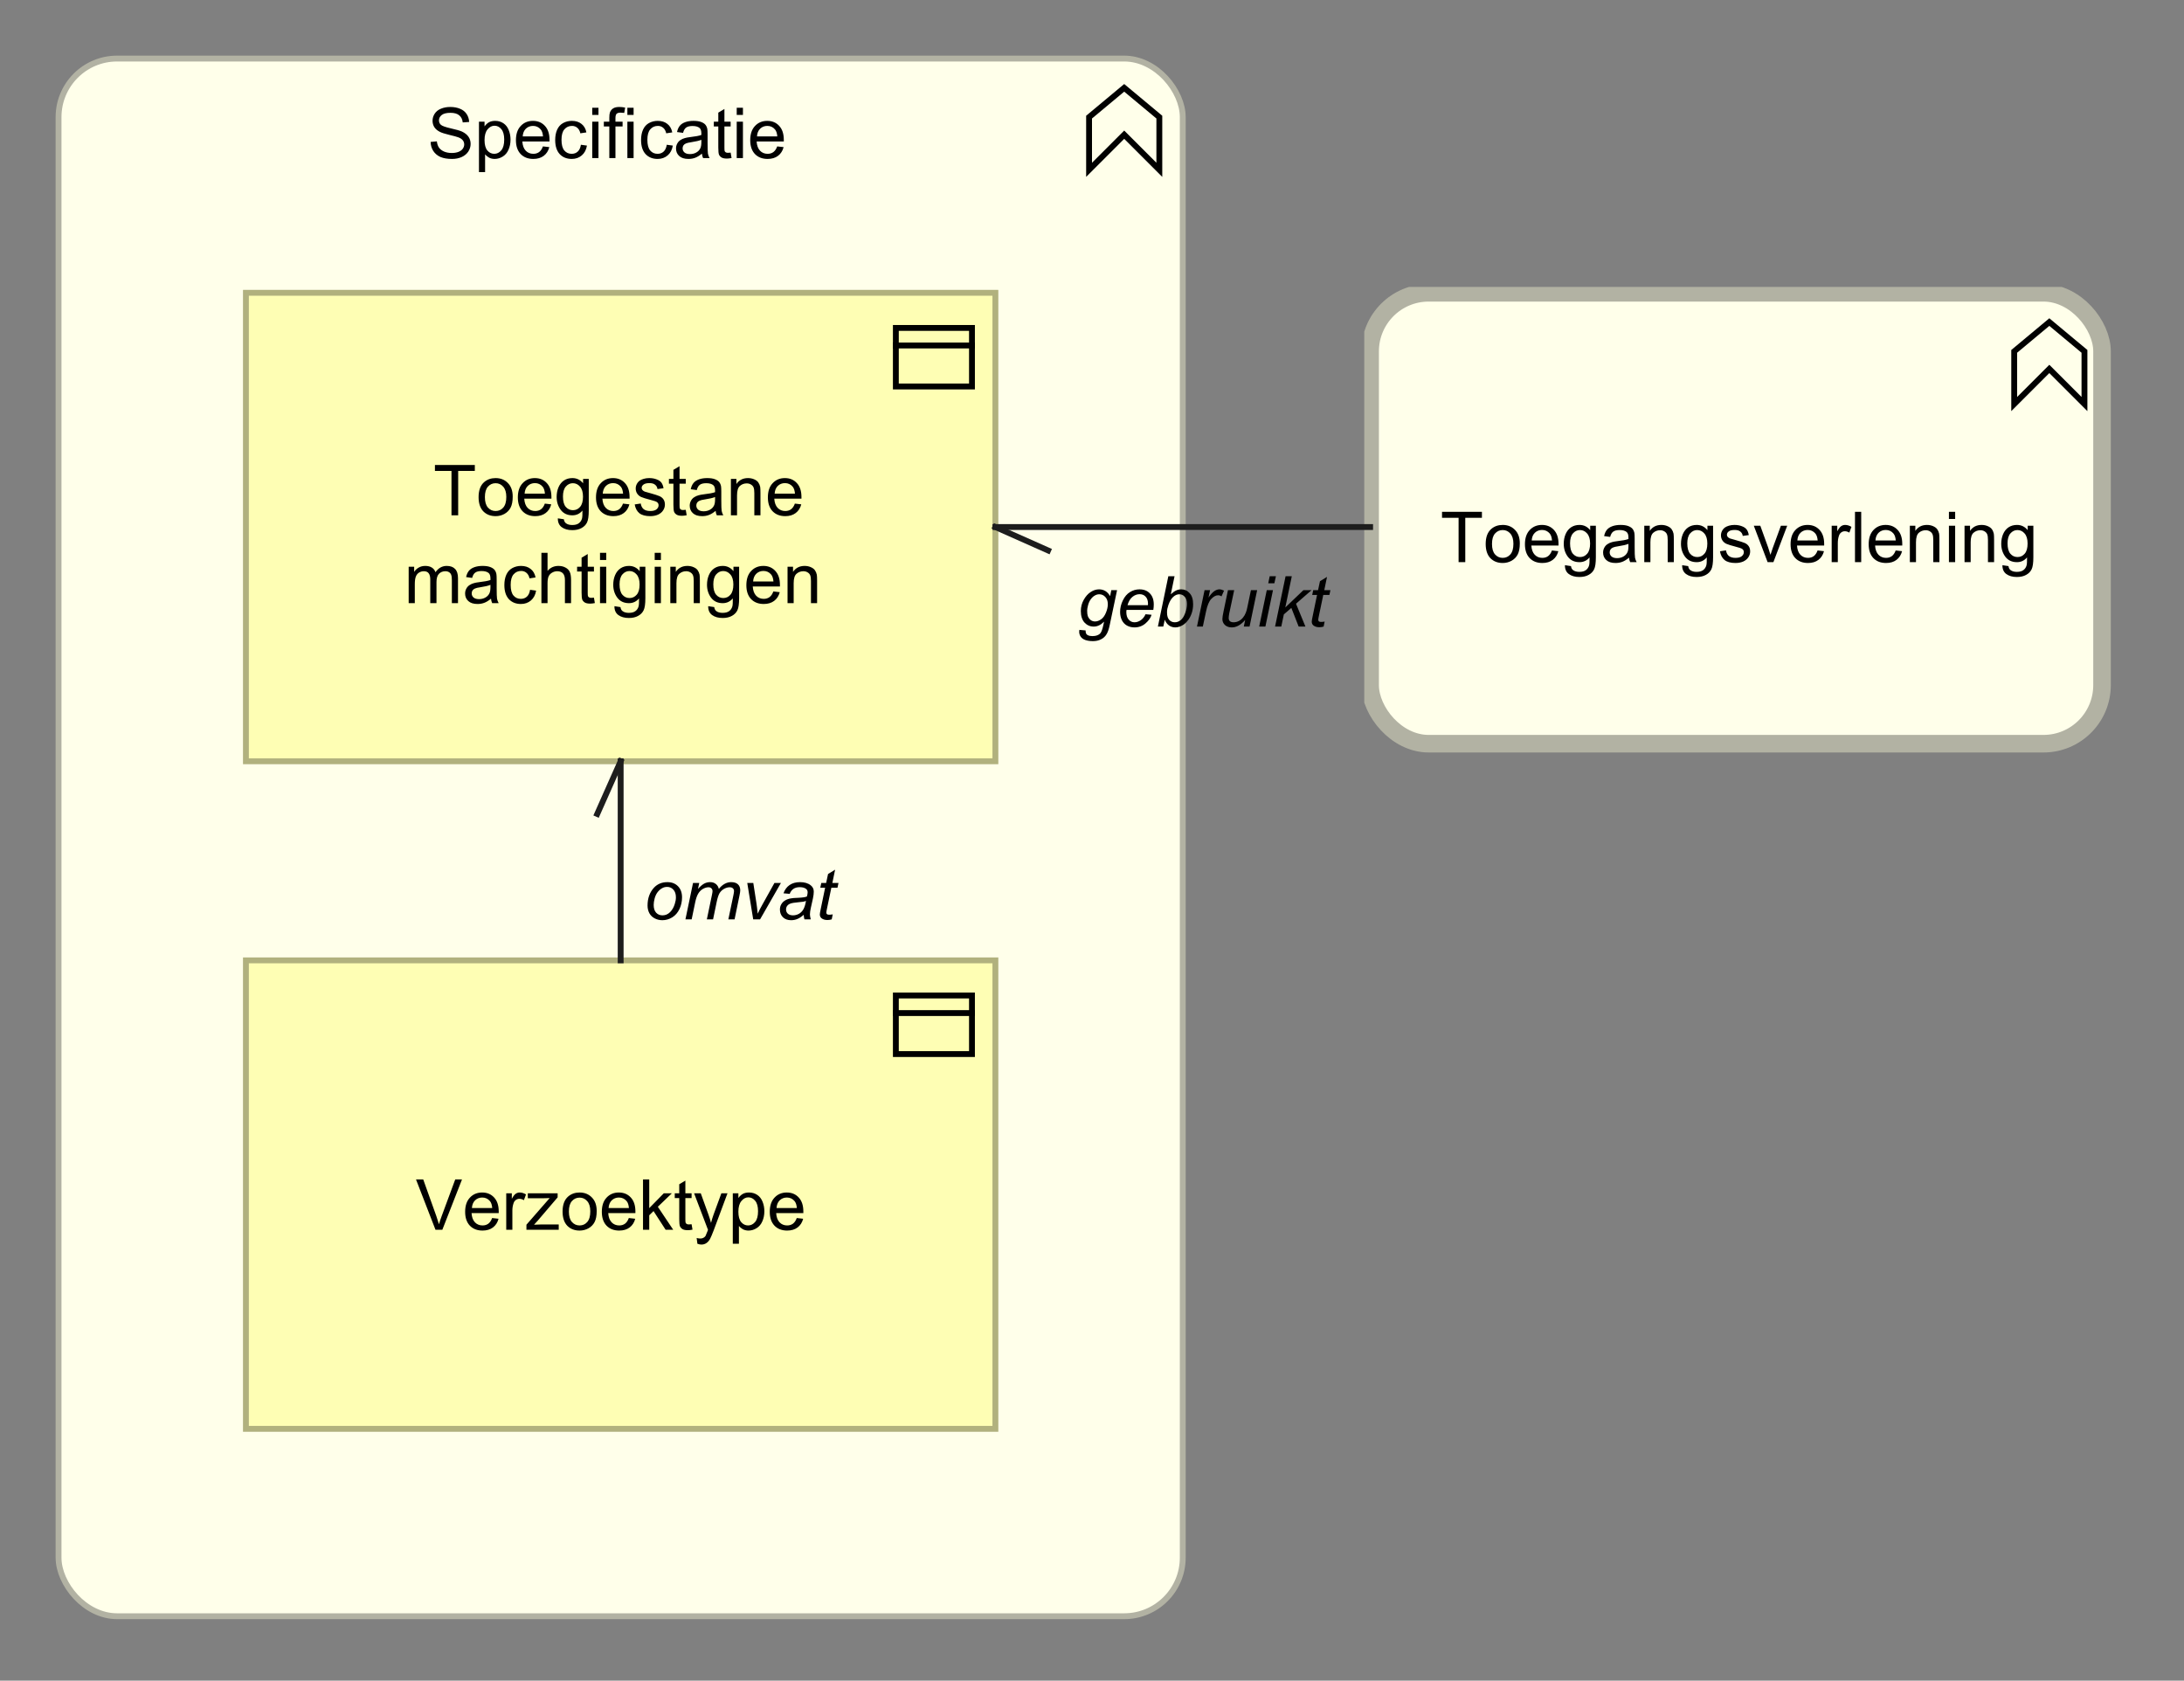 <?xml version="1.0" encoding="UTF-8"?>
<!DOCTYPE svg PUBLIC '-//W3C//DTD SVG 1.0//EN'
          'http://www.w3.org/TR/2001/REC-SVG-20010904/DTD/svg10.dtd'>
<svg fill-opacity="1" xmlns:xlink="http://www.w3.org/1999/xlink" color-rendering="auto" color-interpolation="auto" text-rendering="auto" stroke="black" stroke-linecap="square" stroke-miterlimit="10" shape-rendering="auto" stroke-opacity="1" fill="black" stroke-dasharray="none" font-weight="normal" stroke-width="1" viewBox="0 0 373 287" xmlns="http://www.w3.org/2000/svg" font-family="'Dialog'" font-style="normal" stroke-linejoin="miter" font-size="12px" stroke-dashoffset="0" image-rendering="auto"
><rect x="0" y="0" width="373" height="287" fill="#808080" stroke="none"/><!--Generated by Archi with Batik SVG Generator--><defs id="genericDefs"
  /><g
  ><defs id="defs1"
    ><clipPath clipPathUnits="userSpaceOnUse" id="clipPath1"
      ><path d="M233 49 L364 49 L364 132 L233 132 L233 49 Z"
      /></clipPath
      ><clipPath clipPathUnits="userSpaceOnUse" id="clipPath2"
      ><path d="M245 82 L352 82 L352 99 L245 99 L245 82 Z"
      /></clipPath
      ><clipPath clipPathUnits="userSpaceOnUse" id="clipPath3"
      ><path d="M9 9 L204 9 L204 278 L9 278 L9 9 Z"
      /></clipPath
      ><clipPath clipPathUnits="userSpaceOnUse" id="clipPath4"
      ><path d="M72 13 L141 13 L141 30 L72 30 L72 13 Z"
      /></clipPath
      ><clipPath clipPathUnits="userSpaceOnUse" id="clipPath5"
      ><path d="M41 163 L172 163 L172 246 L41 246 L41 163 Z"
      /></clipPath
      ><clipPath clipPathUnits="userSpaceOnUse" id="clipPath6"
      ><path d="M70 196 L142 196 L142 213 L70 213 L70 196 Z"
      /></clipPath
      ><clipPath clipPathUnits="userSpaceOnUse" id="clipPath7"
      ><path d="M41 49 L172 49 L172 132 L41 132 L41 49 Z"
      /></clipPath
      ><clipPath clipPathUnits="userSpaceOnUse" id="clipPath8"
      ><path d="M68 74 L145 74 L145 106 L68 106 L68 74 Z"
      /></clipPath
      ><clipPath clipPathUnits="userSpaceOnUse" id="clipPath9"
      ><path d="M231 93 L231 110 L183 110 L183 93 ZM159 79 L159 119 L245 119 L245 79 Z"
      /></clipPath
      ><clipPath clipPathUnits="userSpaceOnUse" id="clipPath10"
      ><path d="M168 88 L182 88 L182 97 L168 97 L168 88 Z"
      /></clipPath
      ><clipPath clipPathUnits="userSpaceOnUse" id="clipPath11"
      ><path d="M183 93 L231 93 L231 110 L183 110 L183 93 Z"
      /></clipPath
      ><clipPath clipPathUnits="userSpaceOnUse" id="clipPath12"
      ><path d="M146 143 L146 160 L109 160 L109 143 ZM91 119 L91 175 L155 175 L155 119 Z"
      /></clipPath
      ><clipPath clipPathUnits="userSpaceOnUse" id="clipPath13"
      ><path d="M100 128 L109 128 L109 142 L100 142 L100 128 Z"
      /></clipPath
      ><clipPath clipPathUnits="userSpaceOnUse" id="clipPath14"
      ><path d="M109 143 L146 143 L146 160 L109 160 L109 143 Z"
      /></clipPath
    ></defs
    ><g fill="rgb(255,255,234)" text-rendering="optimizeLegibility" stroke-miterlimit="0" stroke-width="0" stroke="rgb(255,255,234)" stroke-linejoin="round"
    ><rect x="234" y="50" clip-path="url(#clipPath1)" width="125" rx="10" ry="10" height="77" stroke="none"
    /></g
    ><g fill="rgb(178,178,163)" text-rendering="optimizeLegibility" stroke-width="3" stroke-linecap="butt" stroke="rgb(178,178,163)"
    ><rect x="234" y="50" clip-path="url(#clipPath1)" fill="none" width="125" rx="10" ry="10" height="77"
      /><polygon fill="none" stroke-width="1" clip-path="url(#clipPath1)" points=" 344 69 344 60 350 55 356 60 356 69 350 63" stroke="black"
      /><path fill="black" d="M249.109 96 L249.109 88.422 L246.281 88.422 L246.281 87.406 L253.094 87.406 L253.094 88.422 L250.25 88.422 L250.25 96 L249.109 96 ZM253.736 92.891 Q253.736 91.156 254.69 90.328 Q255.486 89.641 256.643 89.641 Q257.924 89.641 258.736 90.484 Q259.565 91.312 259.565 92.797 Q259.565 94 259.205 94.688 Q258.846 95.375 258.143 95.766 Q257.455 96.141 256.643 96.141 Q255.346 96.141 254.533 95.312 Q253.736 94.469 253.736 92.891 ZM254.815 92.891 Q254.815 94.078 255.33 94.672 Q255.861 95.266 256.643 95.266 Q257.44 95.266 257.955 94.672 Q258.471 94.078 258.471 92.859 Q258.471 91.703 257.94 91.109 Q257.424 90.516 256.643 90.516 Q255.861 90.516 255.33 91.109 Q254.815 91.688 254.815 92.891 ZM265.051 94 L266.144 94.125 Q265.894 95.078 265.191 95.609 Q264.488 96.141 263.41 96.141 Q262.051 96.141 261.238 95.297 Q260.441 94.453 260.441 92.938 Q260.441 91.375 261.254 90.516 Q262.066 89.641 263.348 89.641 Q264.598 89.641 265.379 90.484 Q266.176 91.328 266.176 92.875 Q266.176 92.969 266.176 93.156 L261.535 93.156 Q261.598 94.188 262.113 94.734 Q262.629 95.266 263.41 95.266 Q263.988 95.266 264.394 94.969 Q264.816 94.656 265.051 94 ZM261.598 92.297 L265.066 92.297 Q265.004 91.5 264.676 91.109 Q264.16 90.5 263.363 90.5 Q262.629 90.5 262.129 90.984 Q261.644 91.469 261.598 92.297 ZM267.272 96.516 L268.303 96.672 Q268.365 97.141 268.662 97.359 Q269.053 97.656 269.725 97.656 Q270.459 97.656 270.85 97.359 Q271.256 97.062 271.397 96.547 Q271.49 96.219 271.475 95.188 Q270.787 96 269.756 96 Q268.475 96 267.772 95.078 Q267.068 94.141 267.068 92.859 Q267.068 91.969 267.381 91.219 Q267.709 90.453 268.318 90.047 Q268.928 89.641 269.756 89.641 Q270.865 89.641 271.584 90.531 L271.584 89.781 L272.553 89.781 L272.553 95.156 Q272.553 96.609 272.256 97.219 Q271.959 97.828 271.318 98.172 Q270.678 98.531 269.74 98.531 Q268.631 98.531 267.943 98.031 Q267.256 97.531 267.272 96.516 ZM268.147 92.781 Q268.147 94 268.631 94.562 Q269.115 95.125 269.85 95.125 Q270.584 95.125 271.068 94.562 Q271.568 94 271.568 92.812 Q271.568 91.672 271.053 91.094 Q270.553 90.516 269.834 90.516 Q269.131 90.516 268.631 91.094 Q268.147 91.656 268.147 92.781 ZM278.211 95.234 Q277.617 95.734 277.07 95.938 Q276.539 96.141 275.914 96.141 Q274.883 96.141 274.336 95.641 Q273.789 95.141 273.789 94.359 Q273.789 93.906 273.992 93.531 Q274.195 93.141 274.539 92.922 Q274.883 92.688 275.305 92.578 Q275.602 92.484 276.242 92.406 Q277.508 92.266 278.117 92.047 Q278.117 91.828 278.117 91.781 Q278.117 91.125 277.82 90.859 Q277.414 90.516 276.617 90.516 Q275.883 90.516 275.523 90.781 Q275.164 91.031 274.992 91.688 L273.961 91.547 Q274.102 90.891 274.43 90.484 Q274.758 90.078 275.367 89.859 Q275.977 89.641 276.773 89.641 Q277.57 89.641 278.07 89.828 Q278.57 90.016 278.805 90.297 Q279.039 90.578 279.133 91.016 Q279.18 91.281 279.18 91.984 L279.18 93.391 Q279.18 94.859 279.242 95.25 Q279.32 95.641 279.523 96 L278.414 96 Q278.258 95.672 278.211 95.234 ZM278.117 92.875 Q277.539 93.109 276.398 93.281 Q275.742 93.375 275.477 93.5 Q275.211 93.609 275.055 93.828 Q274.914 94.047 274.914 94.328 Q274.914 94.75 275.227 95.031 Q275.555 95.312 276.164 95.312 Q276.773 95.312 277.242 95.047 Q277.727 94.781 277.945 94.312 Q278.117 93.953 278.117 93.266 L278.117 92.875 ZM280.822 96 L280.822 89.781 L281.76 89.781 L281.76 90.656 Q282.447 89.641 283.744 89.641 Q284.307 89.641 284.775 89.844 Q285.26 90.047 285.494 90.375 Q285.728 90.703 285.822 91.141 Q285.869 91.438 285.869 92.172 L285.869 96 L284.822 96 L284.822 92.219 Q284.822 91.562 284.697 91.25 Q284.572 90.938 284.26 90.75 Q283.947 90.547 283.525 90.547 Q282.853 90.547 282.353 90.984 Q281.869 91.406 281.869 92.594 L281.869 96 L280.822 96 ZM287.293 96.516 L288.324 96.672 Q288.387 97.141 288.684 97.359 Q289.074 97.656 289.746 97.656 Q290.481 97.656 290.871 97.359 Q291.277 97.062 291.418 96.547 Q291.512 96.219 291.496 95.188 Q290.809 96 289.777 96 Q288.496 96 287.793 95.078 Q287.09 94.141 287.09 92.859 Q287.09 91.969 287.402 91.219 Q287.731 90.453 288.34 90.047 Q288.949 89.641 289.777 89.641 Q290.887 89.641 291.606 90.531 L291.606 89.781 L292.574 89.781 L292.574 95.156 Q292.574 96.609 292.277 97.219 Q291.981 97.828 291.34 98.172 Q290.699 98.531 289.762 98.531 Q288.652 98.531 287.965 98.031 Q287.277 97.531 287.293 96.516 ZM288.168 92.781 Q288.168 94 288.652 94.562 Q289.137 95.125 289.871 95.125 Q290.606 95.125 291.09 94.562 Q291.59 94 291.59 92.812 Q291.59 91.672 291.074 91.094 Q290.574 90.516 289.856 90.516 Q289.152 90.516 288.652 91.094 Q288.168 91.656 288.168 92.781 ZM293.748 94.141 L294.779 93.984 Q294.873 94.609 295.264 94.938 Q295.67 95.266 296.404 95.266 Q297.123 95.266 297.467 94.984 Q297.826 94.688 297.826 94.281 Q297.826 93.922 297.514 93.719 Q297.295 93.578 296.435 93.359 Q295.279 93.062 294.826 92.859 Q294.389 92.641 294.154 92.266 Q293.92 91.891 293.92 91.422 Q293.92 91.016 294.107 90.656 Q294.295 90.297 294.623 90.062 Q294.873 89.891 295.295 89.766 Q295.717 89.641 296.217 89.641 Q296.935 89.641 297.482 89.859 Q298.045 90.062 298.31 90.422 Q298.576 90.781 298.67 91.375 L297.639 91.516 Q297.576 91.047 297.232 90.781 Q296.904 90.5 296.279 90.5 Q295.56 90.5 295.248 90.75 Q294.935 90.984 294.935 91.312 Q294.935 91.516 295.06 91.672 Q295.201 91.844 295.467 91.953 Q295.623 92.016 296.404 92.219 Q297.529 92.531 297.967 92.719 Q298.404 92.906 298.654 93.266 Q298.904 93.625 298.904 94.172 Q298.904 94.703 298.592 95.172 Q298.295 95.625 297.717 95.891 Q297.139 96.141 296.404 96.141 Q295.185 96.141 294.545 95.641 Q293.92 95.125 293.748 94.141 ZM301.889 96 L299.529 89.781 L300.639 89.781 L301.982 93.5 Q302.185 94.109 302.373 94.75 Q302.514 94.266 302.764 93.578 L304.154 89.781 L305.232 89.781 L302.873 96 L301.889 96 ZM310.42 94 L311.514 94.125 Q311.264 95.078 310.56 95.609 Q309.857 96.141 308.779 96.141 Q307.42 96.141 306.607 95.297 Q305.81 94.453 305.81 92.938 Q305.81 91.375 306.623 90.516 Q307.435 89.641 308.717 89.641 Q309.967 89.641 310.748 90.484 Q311.545 91.328 311.545 92.875 Q311.545 92.969 311.545 93.156 L306.904 93.156 Q306.967 94.188 307.482 94.734 Q307.998 95.266 308.779 95.266 Q309.357 95.266 309.764 94.969 Q310.185 94.656 310.42 94 ZM306.967 92.297 L310.435 92.297 Q310.373 91.5 310.045 91.109 Q309.529 90.5 308.732 90.5 Q307.998 90.5 307.498 90.984 Q307.014 91.469 306.967 92.297 ZM312.828 96 L312.828 89.781 L313.781 89.781 L313.781 90.719 Q314.141 90.062 314.438 89.859 Q314.75 89.641 315.125 89.641 Q315.656 89.641 316.203 89.969 L315.844 90.953 Q315.453 90.719 315.078 90.719 Q314.719 90.719 314.438 90.938 Q314.172 91.141 314.062 91.516 Q313.875 92.078 313.875 92.734 L313.875 96 L312.828 96 ZM316.809 96 L316.809 87.406 L317.871 87.406 L317.871 96 L316.809 96 ZM323.756 94 L324.85 94.125 Q324.6 95.078 323.897 95.609 Q323.193 96.141 322.115 96.141 Q320.756 96.141 319.943 95.297 Q319.147 94.453 319.147 92.938 Q319.147 91.375 319.959 90.516 Q320.772 89.641 322.053 89.641 Q323.303 89.641 324.084 90.484 Q324.881 91.328 324.881 92.875 Q324.881 92.969 324.881 93.156 L320.24 93.156 Q320.303 94.188 320.818 94.734 Q321.334 95.266 322.115 95.266 Q322.693 95.266 323.1 94.969 Q323.522 94.656 323.756 94 ZM320.303 92.297 L323.772 92.297 Q323.709 91.5 323.381 91.109 Q322.865 90.5 322.068 90.5 Q321.334 90.5 320.834 90.984 Q320.35 91.469 320.303 92.297 ZM326.18 96 L326.18 89.781 L327.117 89.781 L327.117 90.656 Q327.805 89.641 329.102 89.641 Q329.664 89.641 330.133 89.844 Q330.617 90.047 330.852 90.375 Q331.086 90.703 331.18 91.141 Q331.227 91.438 331.227 92.172 L331.227 96 L330.18 96 L330.18 92.219 Q330.18 91.562 330.055 91.25 Q329.93 90.938 329.617 90.75 Q329.305 90.547 328.883 90.547 Q328.211 90.547 327.711 90.984 Q327.227 91.406 327.227 92.594 L327.227 96 L326.18 96 ZM332.853 88.625 L332.853 87.406 L333.916 87.406 L333.916 88.625 L332.853 88.625 ZM332.853 96 L332.853 89.781 L333.916 89.781 L333.916 96 L332.853 96 ZM335.519 96 L335.519 89.781 L336.457 89.781 L336.457 90.656 Q337.144 89.641 338.441 89.641 Q339.004 89.641 339.473 89.844 Q339.957 90.047 340.191 90.375 Q340.426 90.703 340.519 91.141 Q340.566 91.438 340.566 92.172 L340.566 96 L339.519 96 L339.519 92.219 Q339.519 91.562 339.394 91.25 Q339.269 90.938 338.957 90.75 Q338.644 90.547 338.223 90.547 Q337.551 90.547 337.051 90.984 Q336.566 91.406 336.566 92.594 L336.566 96 L335.519 96 ZM341.99 96.516 L343.022 96.672 Q343.084 97.141 343.381 97.359 Q343.772 97.656 344.443 97.656 Q345.178 97.656 345.568 97.359 Q345.975 97.062 346.115 96.547 Q346.209 96.219 346.193 95.188 Q345.506 96 344.475 96 Q343.193 96 342.49 95.078 Q341.787 94.141 341.787 92.859 Q341.787 91.969 342.1 91.219 Q342.428 90.453 343.037 90.047 Q343.647 89.641 344.475 89.641 Q345.584 89.641 346.303 90.531 L346.303 89.781 L347.272 89.781 L347.272 95.156 Q347.272 96.609 346.975 97.219 Q346.678 97.828 346.037 98.172 Q345.397 98.531 344.459 98.531 Q343.35 98.531 342.662 98.031 Q341.975 97.531 341.99 96.516 ZM342.865 92.781 Q342.865 94 343.35 94.562 Q343.834 95.125 344.568 95.125 Q345.303 95.125 345.787 94.562 Q346.287 94 346.287 92.812 Q346.287 91.672 345.772 91.094 Q345.272 90.516 344.553 90.516 Q343.85 90.516 343.35 91.094 Q342.865 91.656 342.865 92.781 Z" stroke-width="1" clip-path="url(#clipPath2)" stroke="none"
      /><rect x="10" y="10" clip-path="url(#clipPath3)" fill="rgb(255,255,234)" width="192" rx="10" ry="10" height="266" stroke="none" stroke-width="1"
      /><rect x="10" y="10" clip-path="url(#clipPath3)" fill="none" width="192" rx="10" ry="10" height="266" stroke-width="1"
      /><polygon fill="none" stroke-width="1" clip-path="url(#clipPath3)" points=" 186 29 186 20 192 15 198 20 198 29 192 23" stroke="black"
      /><path fill="black" d="M73.547 24.234 L74.609 24.141 Q74.688 24.797 74.969 25.203 Q75.25 25.609 75.828 25.875 Q76.422 26.125 77.156 26.125 Q77.797 26.125 78.297 25.938 Q78.797 25.734 79.031 25.406 Q79.281 25.062 79.281 24.672 Q79.281 24.266 79.047 23.969 Q78.812 23.656 78.281 23.453 Q77.922 23.312 76.734 23.031 Q75.562 22.75 75.094 22.5 Q74.469 22.172 74.172 21.703 Q73.875 21.219 73.875 20.625 Q73.875 19.984 74.234 19.422 Q74.609 18.844 75.312 18.562 Q76.031 18.266 76.891 18.266 Q77.844 18.266 78.578 18.578 Q79.312 18.875 79.703 19.484 Q80.094 20.078 80.125 20.828 L79.031 20.906 Q78.938 20.094 78.422 19.688 Q77.922 19.266 76.938 19.266 Q75.906 19.266 75.438 19.641 Q74.969 20.016 74.969 20.547 Q74.969 21.016 75.297 21.312 Q75.625 21.609 77 21.922 Q78.391 22.234 78.906 22.469 Q79.656 22.828 80.016 23.359 Q80.375 23.875 80.375 24.578 Q80.375 25.266 79.984 25.875 Q79.594 26.469 78.859 26.812 Q78.125 27.141 77.203 27.141 Q76.031 27.141 75.234 26.812 Q74.453 26.469 74 25.781 Q73.562 25.094 73.547 24.234 ZM81.801 29.391 L81.801 20.781 L82.754 20.781 L82.754 21.578 Q83.098 21.109 83.519 20.875 Q83.957 20.641 84.566 20.641 Q85.363 20.641 85.973 21.047 Q86.582 21.453 86.879 22.203 Q87.191 22.953 87.191 23.844 Q87.191 24.797 86.848 25.562 Q86.519 26.328 85.863 26.734 Q85.207 27.141 84.488 27.141 Q83.957 27.141 83.535 26.922 Q83.113 26.688 82.848 26.359 L82.848 29.391 L81.801 29.391 ZM82.754 23.922 Q82.754 25.125 83.238 25.703 Q83.723 26.266 84.41 26.266 Q85.113 26.266 85.613 25.672 Q86.113 25.078 86.113 23.828 Q86.113 22.641 85.629 22.062 Q85.144 21.469 84.457 21.469 Q83.785 21.469 83.269 22.094 Q82.754 22.719 82.754 23.922 ZM92.725 25 L93.818 25.125 Q93.568 26.078 92.865 26.609 Q92.162 27.141 91.084 27.141 Q89.725 27.141 88.912 26.297 Q88.115 25.453 88.115 23.938 Q88.115 22.375 88.928 21.516 Q89.74 20.641 91.022 20.641 Q92.272 20.641 93.053 21.484 Q93.85 22.328 93.85 23.875 Q93.85 23.969 93.85 24.156 L89.209 24.156 Q89.272 25.188 89.787 25.734 Q90.303 26.266 91.084 26.266 Q91.662 26.266 92.068 25.969 Q92.49 25.656 92.725 25 ZM89.272 23.297 L92.74 23.297 Q92.678 22.5 92.35 22.109 Q91.834 21.5 91.037 21.5 Q90.303 21.5 89.803 21.984 Q89.318 22.469 89.272 23.297 ZM99.211 24.719 L100.242 24.859 Q100.07 25.922 99.367 26.531 Q98.664 27.141 97.648 27.141 Q96.367 27.141 95.586 26.312 Q94.82 25.469 94.82 23.906 Q94.82 22.906 95.148 22.156 Q95.492 21.391 96.164 21.016 Q96.852 20.641 97.664 20.641 Q98.664 20.641 99.305 21.156 Q99.961 21.656 100.148 22.609 L99.117 22.766 Q98.977 22.141 98.602 21.828 Q98.227 21.5 97.695 21.5 Q96.898 21.5 96.398 22.078 Q95.898 22.641 95.898 23.875 Q95.898 25.141 96.383 25.703 Q96.867 26.266 97.633 26.266 Q98.258 26.266 98.664 25.891 Q99.086 25.516 99.211 24.719 ZM101.148 19.625 L101.148 18.406 L102.211 18.406 L102.211 19.625 L101.148 19.625 ZM101.148 27 L101.148 20.781 L102.211 20.781 L102.211 27 L101.148 27 ZM104.064 27 L104.064 21.594 L103.127 21.594 L103.127 20.781 L104.064 20.781 L104.064 20.109 Q104.064 19.484 104.174 19.188 Q104.33 18.766 104.705 18.516 Q105.096 18.266 105.783 18.266 Q106.236 18.266 106.768 18.375 L106.611 19.281 Q106.283 19.234 105.986 19.234 Q105.502 19.234 105.299 19.438 Q105.111 19.641 105.111 20.203 L105.111 20.781 L106.33 20.781 L106.33 21.594 L105.111 21.594 L105.111 27 L104.064 27 ZM107.148 19.625 L107.148 18.406 L108.211 18.406 L108.211 19.625 L107.148 19.625 ZM107.148 27 L107.148 20.781 L108.211 20.781 L108.211 27 L107.148 27 ZM113.877 24.719 L114.908 24.859 Q114.736 25.922 114.033 26.531 Q113.33 27.141 112.314 27.141 Q111.033 27.141 110.252 26.312 Q109.486 25.469 109.486 23.906 Q109.486 22.906 109.814 22.156 Q110.158 21.391 110.83 21.016 Q111.518 20.641 112.33 20.641 Q113.33 20.641 113.971 21.156 Q114.627 21.656 114.814 22.609 L113.783 22.766 Q113.643 22.141 113.268 21.828 Q112.893 21.5 112.361 21.5 Q111.564 21.5 111.064 22.078 Q110.564 22.641 110.564 23.875 Q110.564 25.141 111.049 25.703 Q111.533 26.266 112.299 26.266 Q112.924 26.266 113.33 25.891 Q113.752 25.516 113.877 24.719 ZM119.877 26.234 Q119.283 26.734 118.736 26.938 Q118.205 27.141 117.58 27.141 Q116.549 27.141 116.002 26.641 Q115.455 26.141 115.455 25.359 Q115.455 24.906 115.658 24.531 Q115.861 24.141 116.205 23.922 Q116.549 23.688 116.971 23.578 Q117.268 23.484 117.908 23.406 Q119.174 23.266 119.783 23.047 Q119.783 22.828 119.783 22.781 Q119.783 22.125 119.486 21.859 Q119.08 21.516 118.283 21.516 Q117.549 21.516 117.189 21.781 Q116.83 22.031 116.658 22.688 L115.627 22.547 Q115.768 21.891 116.096 21.484 Q116.424 21.078 117.033 20.859 Q117.643 20.641 118.439 20.641 Q119.236 20.641 119.736 20.828 Q120.236 21.016 120.471 21.297 Q120.705 21.578 120.799 22.016 Q120.846 22.281 120.846 22.984 L120.846 24.391 Q120.846 25.859 120.908 26.25 Q120.986 26.641 121.189 27 L120.08 27 Q119.924 26.672 119.877 26.234 ZM119.783 23.875 Q119.205 24.109 118.064 24.281 Q117.408 24.375 117.143 24.5 Q116.877 24.609 116.721 24.828 Q116.58 25.047 116.58 25.328 Q116.58 25.75 116.893 26.031 Q117.221 26.312 117.83 26.312 Q118.439 26.312 118.908 26.047 Q119.393 25.781 119.611 25.312 Q119.783 24.953 119.783 24.266 L119.783 23.875 ZM124.785 26.062 L124.941 26.984 Q124.488 27.078 124.144 27.078 Q123.566 27.078 123.254 26.906 Q122.941 26.719 122.801 26.422 Q122.676 26.125 122.676 25.172 L122.676 21.594 L121.91 21.594 L121.91 20.781 L122.676 20.781 L122.676 19.234 L123.723 18.609 L123.723 20.781 L124.785 20.781 L124.785 21.594 L123.723 21.594 L123.723 25.234 Q123.723 25.688 123.769 25.812 Q123.832 25.938 123.957 26.016 Q124.082 26.094 124.316 26.094 Q124.504 26.094 124.785 26.062 ZM125.822 19.625 L125.822 18.406 L126.885 18.406 L126.885 19.625 L125.822 19.625 ZM125.822 27 L125.822 20.781 L126.885 20.781 L126.885 27 L125.822 27 ZM132.738 25 L133.832 25.125 Q133.582 26.078 132.879 26.609 Q132.176 27.141 131.098 27.141 Q129.738 27.141 128.926 26.297 Q128.129 25.453 128.129 23.938 Q128.129 22.375 128.941 21.516 Q129.754 20.641 131.035 20.641 Q132.285 20.641 133.066 21.484 Q133.863 22.328 133.863 23.875 Q133.863 23.969 133.863 24.156 L129.223 24.156 Q129.285 25.188 129.801 25.734 Q130.316 26.266 131.098 26.266 Q131.676 26.266 132.082 25.969 Q132.504 25.656 132.738 25 ZM129.285 23.297 L132.754 23.297 Q132.691 22.5 132.363 22.109 Q131.848 21.5 131.051 21.5 Q130.316 21.5 129.816 21.984 Q129.332 22.469 129.285 23.297 Z" stroke-width="1" clip-path="url(#clipPath4)" stroke="none"
      /><rect x="42" y="164" clip-path="url(#clipPath5)" fill="rgb(254,254,180)" width="128" height="80" stroke="none" stroke-width="1"
      /><rect x="42" y="164" clip-path="url(#clipPath5)" fill="none" width="128" height="80" stroke="rgb(177,177,126)" stroke-width="1"
      /><rect x="153" y="170" clip-path="url(#clipPath5)" fill="none" width="13" height="10" stroke="black" stroke-width="1"
      /><line clip-path="url(#clipPath5)" fill="none" x1="153" x2="166" y1="173" y2="173" stroke="black" stroke-width="1"
      /><path fill="black" d="M74.375 210 L71.047 201.406 L72.281 201.406 L74.516 207.656 Q74.781 208.406 74.969 209.062 Q75.172 208.359 75.438 207.656 L77.75 201.406 L78.906 201.406 L75.547 210 L74.375 210 ZM84.051 208 L85.144 208.125 Q84.894 209.078 84.191 209.609 Q83.488 210.141 82.41 210.141 Q81.051 210.141 80.238 209.297 Q79.441 208.453 79.441 206.938 Q79.441 205.375 80.254 204.516 Q81.066 203.641 82.348 203.641 Q83.598 203.641 84.379 204.484 Q85.176 205.328 85.176 206.875 Q85.176 206.969 85.176 207.156 L80.535 207.156 Q80.598 208.188 81.113 208.734 Q81.629 209.266 82.41 209.266 Q82.988 209.266 83.394 208.969 Q83.816 208.656 84.051 208 ZM80.598 206.297 L84.066 206.297 Q84.004 205.5 83.676 205.109 Q83.16 204.5 82.363 204.5 Q81.629 204.5 81.129 204.984 Q80.644 205.469 80.598 206.297 ZM86.459 210 L86.459 203.781 L87.412 203.781 L87.412 204.719 Q87.772 204.062 88.068 203.859 Q88.381 203.641 88.756 203.641 Q89.287 203.641 89.834 203.969 L89.475 204.953 Q89.084 204.719 88.709 204.719 Q88.35 204.719 88.068 204.938 Q87.803 205.141 87.693 205.516 Q87.506 206.078 87.506 206.734 L87.506 210 L86.459 210 ZM89.908 210 L89.908 209.141 L93.877 204.594 Q93.189 204.625 92.674 204.625 L90.143 204.625 L90.143 203.781 L95.236 203.781 L95.236 204.469 L91.861 208.422 L91.205 209.141 Q91.924 209.094 92.533 209.094 L95.424 209.094 L95.424 210 L89.908 210 ZM96.08 206.891 Q96.08 205.156 97.033 204.328 Q97.83 203.641 98.986 203.641 Q100.268 203.641 101.08 204.484 Q101.908 205.312 101.908 206.797 Q101.908 208 101.549 208.688 Q101.189 209.375 100.486 209.766 Q99.799 210.141 98.986 210.141 Q97.689 210.141 96.877 209.312 Q96.08 208.469 96.08 206.891 ZM97.158 206.891 Q97.158 208.078 97.674 208.672 Q98.205 209.266 98.986 209.266 Q99.783 209.266 100.299 208.672 Q100.814 208.078 100.814 206.859 Q100.814 205.703 100.283 205.109 Q99.768 204.516 98.986 204.516 Q98.205 204.516 97.674 205.109 Q97.158 205.688 97.158 206.891 ZM107.394 208 L108.488 208.125 Q108.238 209.078 107.535 209.609 Q106.832 210.141 105.754 210.141 Q104.394 210.141 103.582 209.297 Q102.785 208.453 102.785 206.938 Q102.785 205.375 103.598 204.516 Q104.41 203.641 105.691 203.641 Q106.941 203.641 107.723 204.484 Q108.519 205.328 108.519 206.875 Q108.519 206.969 108.519 207.156 L103.879 207.156 Q103.941 208.188 104.457 208.734 Q104.973 209.266 105.754 209.266 Q106.332 209.266 106.738 208.969 Q107.16 208.656 107.394 208 ZM103.941 206.297 L107.41 206.297 Q107.348 205.5 107.019 205.109 Q106.504 204.5 105.707 204.5 Q104.973 204.5 104.473 204.984 Q103.988 205.469 103.941 206.297 ZM109.818 210 L109.818 201.406 L110.881 201.406 L110.881 206.312 L113.365 203.781 L114.74 203.781 L112.35 206.078 L114.975 210 L113.678 210 L111.615 206.812 L110.881 207.531 L110.881 210 L109.818 210 ZM118.115 209.062 L118.272 209.984 Q117.818 210.078 117.475 210.078 Q116.897 210.078 116.584 209.906 Q116.272 209.719 116.131 209.422 Q116.006 209.125 116.006 208.172 L116.006 204.594 L115.24 204.594 L115.24 203.781 L116.006 203.781 L116.006 202.234 L117.053 201.609 L117.053 203.781 L118.115 203.781 L118.115 204.594 L117.053 204.594 L117.053 208.234 Q117.053 208.688 117.1 208.812 Q117.162 208.938 117.287 209.016 Q117.412 209.094 117.647 209.094 Q117.834 209.094 118.115 209.062 ZM119.106 212.391 L118.981 211.406 Q119.324 211.5 119.59 211.5 Q119.934 211.5 120.137 211.375 Q120.356 211.266 120.496 211.062 Q120.59 210.891 120.824 210.266 Q120.84 210.188 120.918 210.016 L118.543 203.781 L119.684 203.781 L120.981 207.375 Q121.231 208.062 121.434 208.828 Q121.621 208.094 121.871 207.406 L123.199 203.781 L124.246 203.781 L121.887 210.109 Q121.496 211.125 121.293 211.516 Q121.012 212.047 120.637 212.281 Q120.277 212.531 119.777 212.531 Q119.481 212.531 119.106 212.391 ZM125.152 212.391 L125.152 203.781 L126.106 203.781 L126.106 204.578 Q126.449 204.109 126.871 203.875 Q127.309 203.641 127.918 203.641 Q128.715 203.641 129.324 204.047 Q129.934 204.453 130.231 205.203 Q130.543 205.953 130.543 206.844 Q130.543 207.797 130.199 208.562 Q129.871 209.328 129.215 209.734 Q128.559 210.141 127.84 210.141 Q127.309 210.141 126.887 209.922 Q126.465 209.688 126.199 209.359 L126.199 212.391 L125.152 212.391 ZM126.106 206.922 Q126.106 208.125 126.59 208.703 Q127.074 209.266 127.762 209.266 Q128.465 209.266 128.965 208.672 Q129.465 208.078 129.465 206.828 Q129.465 205.641 128.981 205.062 Q128.496 204.469 127.809 204.469 Q127.137 204.469 126.621 205.094 Q126.106 205.719 126.106 206.922 ZM136.076 208 L137.17 208.125 Q136.92 209.078 136.217 209.609 Q135.514 210.141 134.435 210.141 Q133.076 210.141 132.264 209.297 Q131.467 208.453 131.467 206.938 Q131.467 205.375 132.279 204.516 Q133.092 203.641 134.373 203.641 Q135.623 203.641 136.404 204.484 Q137.201 205.328 137.201 206.875 Q137.201 206.969 137.201 207.156 L132.56 207.156 Q132.623 208.188 133.139 208.734 Q133.654 209.266 134.435 209.266 Q135.014 209.266 135.42 208.969 Q135.842 208.656 136.076 208 ZM132.623 206.297 L136.092 206.297 Q136.029 205.5 135.701 205.109 Q135.185 204.5 134.389 204.5 Q133.654 204.5 133.154 204.984 Q132.67 205.469 132.623 206.297 Z" stroke-width="1" clip-path="url(#clipPath6)" stroke="none"
      /><rect x="42" y="50" clip-path="url(#clipPath7)" fill="rgb(254,254,180)" width="128" height="80" stroke="none" stroke-width="1"
      /><rect x="42" y="50" clip-path="url(#clipPath7)" fill="none" width="128" height="80" stroke="rgb(177,177,126)" stroke-width="1"
      /><rect x="153" y="56" clip-path="url(#clipPath7)" fill="none" width="13" height="10" stroke="black" stroke-width="1"
      /><line clip-path="url(#clipPath7)" fill="none" x1="153" x2="166" y1="59" y2="59" stroke="black" stroke-width="1"
      /><path fill="black" d="M77.109 88 L77.109 80.422 L74.281 80.422 L74.281 79.406 L81.094 79.406 L81.094 80.422 L78.25 80.422 L78.25 88 L77.109 88 ZM81.736 84.891 Q81.736 83.156 82.689 82.328 Q83.486 81.641 84.643 81.641 Q85.924 81.641 86.736 82.484 Q87.564 83.312 87.564 84.797 Q87.564 86 87.205 86.688 Q86.846 87.375 86.143 87.766 Q85.455 88.141 84.643 88.141 Q83.346 88.141 82.533 87.312 Q81.736 86.469 81.736 84.891 ZM82.814 84.891 Q82.814 86.078 83.33 86.672 Q83.861 87.266 84.643 87.266 Q85.439 87.266 85.955 86.672 Q86.471 86.078 86.471 84.859 Q86.471 83.703 85.939 83.109 Q85.424 82.516 84.643 82.516 Q83.861 82.516 83.33 83.109 Q82.814 83.688 82.814 84.891 ZM93.051 86 L94.144 86.125 Q93.894 87.078 93.191 87.609 Q92.488 88.141 91.41 88.141 Q90.051 88.141 89.238 87.297 Q88.441 86.453 88.441 84.938 Q88.441 83.375 89.254 82.516 Q90.066 81.641 91.348 81.641 Q92.598 81.641 93.379 82.484 Q94.176 83.328 94.176 84.875 Q94.176 84.969 94.176 85.156 L89.535 85.156 Q89.598 86.188 90.113 86.734 Q90.629 87.266 91.41 87.266 Q91.988 87.266 92.394 86.969 Q92.816 86.656 93.051 86 ZM89.598 84.297 L93.066 84.297 Q93.004 83.5 92.676 83.109 Q92.16 82.5 91.363 82.5 Q90.629 82.5 90.129 82.984 Q89.644 83.469 89.598 84.297 ZM95.272 88.516 L96.303 88.672 Q96.365 89.141 96.662 89.359 Q97.053 89.656 97.725 89.656 Q98.459 89.656 98.85 89.359 Q99.256 89.062 99.397 88.547 Q99.49 88.219 99.475 87.188 Q98.787 88 97.756 88 Q96.475 88 95.772 87.078 Q95.068 86.141 95.068 84.859 Q95.068 83.969 95.381 83.219 Q95.709 82.453 96.318 82.047 Q96.928 81.641 97.756 81.641 Q98.865 81.641 99.584 82.531 L99.584 81.781 L100.553 81.781 L100.553 87.156 Q100.553 88.609 100.256 89.219 Q99.959 89.828 99.318 90.172 Q98.678 90.531 97.74 90.531 Q96.631 90.531 95.943 90.031 Q95.256 89.531 95.272 88.516 ZM96.147 84.781 Q96.147 86 96.631 86.562 Q97.115 87.125 97.85 87.125 Q98.584 87.125 99.068 86.562 Q99.568 86 99.568 84.812 Q99.568 83.672 99.053 83.094 Q98.553 82.516 97.834 82.516 Q97.131 82.516 96.631 83.094 Q96.147 83.656 96.147 84.781 ZM106.398 86 L107.492 86.125 Q107.242 87.078 106.539 87.609 Q105.836 88.141 104.758 88.141 Q103.398 88.141 102.586 87.297 Q101.789 86.453 101.789 84.938 Q101.789 83.375 102.602 82.516 Q103.414 81.641 104.695 81.641 Q105.945 81.641 106.727 82.484 Q107.523 83.328 107.523 84.875 Q107.523 84.969 107.523 85.156 L102.883 85.156 Q102.945 86.188 103.461 86.734 Q103.977 87.266 104.758 87.266 Q105.336 87.266 105.742 86.969 Q106.164 86.656 106.398 86 ZM102.945 84.297 L106.414 84.297 Q106.352 83.5 106.023 83.109 Q105.508 82.5 104.711 82.5 Q103.977 82.5 103.477 82.984 Q102.992 83.469 102.945 84.297 ZM108.4 86.141 L109.432 85.984 Q109.525 86.609 109.916 86.938 Q110.322 87.266 111.057 87.266 Q111.775 87.266 112.119 86.984 Q112.478 86.688 112.478 86.281 Q112.478 85.922 112.166 85.719 Q111.947 85.578 111.088 85.359 Q109.932 85.062 109.478 84.859 Q109.041 84.641 108.807 84.266 Q108.572 83.891 108.572 83.422 Q108.572 83.016 108.76 82.656 Q108.947 82.297 109.275 82.062 Q109.525 81.891 109.947 81.766 Q110.369 81.641 110.869 81.641 Q111.588 81.641 112.135 81.859 Q112.697 82.062 112.963 82.422 Q113.228 82.781 113.322 83.375 L112.291 83.516 Q112.228 83.047 111.885 82.781 Q111.557 82.5 110.932 82.5 Q110.213 82.5 109.9 82.75 Q109.588 82.984 109.588 83.312 Q109.588 83.516 109.713 83.672 Q109.853 83.844 110.119 83.953 Q110.275 84.016 111.057 84.219 Q112.182 84.531 112.619 84.719 Q113.057 84.906 113.307 85.266 Q113.557 85.625 113.557 86.172 Q113.557 86.703 113.244 87.172 Q112.947 87.625 112.369 87.891 Q111.791 88.141 111.057 88.141 Q109.838 88.141 109.197 87.641 Q108.572 87.125 108.4 86.141 ZM117.119 87.062 L117.275 87.984 Q116.822 88.078 116.478 88.078 Q115.9 88.078 115.588 87.906 Q115.275 87.719 115.135 87.422 Q115.01 87.125 115.01 86.172 L115.01 82.594 L114.244 82.594 L114.244 81.781 L115.01 81.781 L115.01 80.234 L116.057 79.609 L116.057 81.781 L117.119 81.781 L117.119 82.594 L116.057 82.594 L116.057 86.234 Q116.057 86.688 116.103 86.812 Q116.166 86.938 116.291 87.016 Q116.416 87.094 116.65 87.094 Q116.838 87.094 117.119 87.062 ZM122.219 87.234 Q121.625 87.734 121.078 87.938 Q120.547 88.141 119.922 88.141 Q118.891 88.141 118.344 87.641 Q117.797 87.141 117.797 86.359 Q117.797 85.906 118 85.531 Q118.203 85.141 118.547 84.922 Q118.891 84.688 119.312 84.578 Q119.609 84.484 120.25 84.406 Q121.516 84.266 122.125 84.047 Q122.125 83.828 122.125 83.781 Q122.125 83.125 121.828 82.859 Q121.422 82.516 120.625 82.516 Q119.891 82.516 119.531 82.781 Q119.172 83.031 119 83.688 L117.969 83.547 Q118.109 82.891 118.438 82.484 Q118.766 82.078 119.375 81.859 Q119.984 81.641 120.781 81.641 Q121.578 81.641 122.078 81.828 Q122.578 82.016 122.812 82.297 Q123.047 82.578 123.141 83.016 Q123.188 83.281 123.188 83.984 L123.188 85.391 Q123.188 86.859 123.25 87.25 Q123.328 87.641 123.531 88 L122.422 88 Q122.266 87.672 122.219 87.234 ZM122.125 84.875 Q121.547 85.109 120.406 85.281 Q119.75 85.375 119.484 85.5 Q119.219 85.609 119.062 85.828 Q118.922 86.047 118.922 86.328 Q118.922 86.75 119.234 87.031 Q119.562 87.312 120.172 87.312 Q120.781 87.312 121.25 87.047 Q121.734 86.781 121.953 86.312 Q122.125 85.953 122.125 85.266 L122.125 84.875 ZM124.83 88 L124.83 81.781 L125.768 81.781 L125.768 82.656 Q126.455 81.641 127.752 81.641 Q128.315 81.641 128.783 81.844 Q129.268 82.047 129.502 82.375 Q129.736 82.703 129.83 83.141 Q129.877 83.438 129.877 84.172 L129.877 88 L128.83 88 L128.83 84.219 Q128.83 83.562 128.705 83.25 Q128.58 82.938 128.268 82.75 Q127.955 82.547 127.533 82.547 Q126.861 82.547 126.361 82.984 Q125.877 83.406 125.877 84.594 L125.877 88 L124.83 88 ZM135.754 86 L136.848 86.125 Q136.598 87.078 135.894 87.609 Q135.191 88.141 134.113 88.141 Q132.754 88.141 131.941 87.297 Q131.144 86.453 131.144 84.938 Q131.144 83.375 131.957 82.516 Q132.769 81.641 134.051 81.641 Q135.301 81.641 136.082 82.484 Q136.879 83.328 136.879 84.875 Q136.879 84.969 136.879 85.156 L132.238 85.156 Q132.301 86.188 132.816 86.734 Q133.332 87.266 134.113 87.266 Q134.691 87.266 135.098 86.969 Q135.519 86.656 135.754 86 ZM132.301 84.297 L135.769 84.297 Q135.707 83.5 135.379 83.109 Q134.863 82.5 134.066 82.5 Q133.332 82.5 132.832 82.984 Q132.348 83.469 132.301 84.297 Z" stroke-width="1" clip-path="url(#clipPath8)" stroke="none"
      /><path fill="black" d="M69.797 103 L69.797 96.781 L70.734 96.781 L70.734 97.656 Q71.031 97.188 71.516 96.922 Q72 96.641 72.625 96.641 Q73.312 96.641 73.75 96.922 Q74.203 97.203 74.375 97.719 Q75.125 96.641 76.297 96.641 Q77.234 96.641 77.719 97.156 Q78.219 97.656 78.219 98.734 L78.219 103 L77.172 103 L77.172 99.078 Q77.172 98.453 77.062 98.172 Q76.969 97.891 76.703 97.719 Q76.438 97.547 76.062 97.547 Q75.406 97.547 74.969 97.984 Q74.547 98.422 74.547 99.391 L74.547 103 L73.484 103 L73.484 98.953 Q73.484 98.25 73.219 97.906 Q72.969 97.547 72.391 97.547 Q71.938 97.547 71.562 97.781 Q71.188 98.016 71.016 98.469 Q70.844 98.922 70.844 99.766 L70.844 103 L69.797 103 ZM83.856 102.234 Q83.262 102.734 82.715 102.938 Q82.184 103.141 81.559 103.141 Q80.527 103.141 79.981 102.641 Q79.434 102.141 79.434 101.359 Q79.434 100.906 79.637 100.531 Q79.84 100.141 80.184 99.922 Q80.527 99.688 80.949 99.578 Q81.246 99.484 81.887 99.406 Q83.152 99.266 83.762 99.047 Q83.762 98.828 83.762 98.781 Q83.762 98.125 83.465 97.859 Q83.059 97.516 82.262 97.516 Q81.527 97.516 81.168 97.781 Q80.809 98.031 80.637 98.688 L79.606 98.547 Q79.746 97.891 80.074 97.484 Q80.402 97.078 81.012 96.859 Q81.621 96.641 82.418 96.641 Q83.215 96.641 83.715 96.828 Q84.215 97.016 84.449 97.297 Q84.684 97.578 84.777 98.016 Q84.824 98.281 84.824 98.984 L84.824 100.391 Q84.824 101.859 84.887 102.25 Q84.965 102.641 85.168 103 L84.059 103 Q83.902 102.672 83.856 102.234 ZM83.762 99.875 Q83.184 100.109 82.043 100.281 Q81.387 100.375 81.121 100.5 Q80.856 100.609 80.699 100.828 Q80.559 101.047 80.559 101.328 Q80.559 101.75 80.871 102.031 Q81.199 102.312 81.809 102.312 Q82.418 102.312 82.887 102.047 Q83.371 101.781 83.59 101.312 Q83.762 100.953 83.762 100.266 L83.762 99.875 ZM90.529 100.719 L91.561 100.859 Q91.389 101.922 90.686 102.531 Q89.982 103.141 88.967 103.141 Q87.686 103.141 86.904 102.312 Q86.139 101.469 86.139 99.906 Q86.139 98.906 86.467 98.156 Q86.811 97.391 87.482 97.016 Q88.17 96.641 88.982 96.641 Q89.982 96.641 90.623 97.156 Q91.279 97.656 91.467 98.609 L90.436 98.766 Q90.295 98.141 89.92 97.828 Q89.545 97.5 89.014 97.5 Q88.217 97.5 87.717 98.078 Q87.217 98.641 87.217 99.875 Q87.217 101.141 87.701 101.703 Q88.186 102.266 88.951 102.266 Q89.576 102.266 89.982 101.891 Q90.404 101.516 90.529 100.719 ZM92.467 103 L92.467 94.406 L93.514 94.406 L93.514 97.484 Q94.248 96.641 95.373 96.641 Q96.076 96.641 96.576 96.922 Q97.092 97.188 97.311 97.672 Q97.529 98.141 97.529 99.062 L97.529 103 L96.482 103 L96.482 99.062 Q96.482 98.266 96.139 97.906 Q95.795 97.547 95.17 97.547 Q94.701 97.547 94.279 97.797 Q93.873 98.031 93.686 98.453 Q93.514 98.859 93.514 99.594 L93.514 103 L92.467 103 ZM101.438 102.062 L101.594 102.984 Q101.141 103.078 100.797 103.078 Q100.219 103.078 99.906 102.906 Q99.594 102.719 99.453 102.422 Q99.328 102.125 99.328 101.172 L99.328 97.594 L98.562 97.594 L98.562 96.781 L99.328 96.781 L99.328 95.234 L100.375 94.609 L100.375 96.781 L101.438 96.781 L101.438 97.594 L100.375 97.594 L100.375 101.234 Q100.375 101.688 100.422 101.812 Q100.484 101.938 100.609 102.016 Q100.734 102.094 100.969 102.094 Q101.156 102.094 101.438 102.062 ZM102.475 95.625 L102.475 94.406 L103.537 94.406 L103.537 95.625 L102.475 95.625 ZM102.475 103 L102.475 96.781 L103.537 96.781 L103.537 103 L102.475 103 ZM104.938 103.516 L105.969 103.672 Q106.031 104.141 106.328 104.359 Q106.719 104.656 107.391 104.656 Q108.125 104.656 108.516 104.359 Q108.922 104.062 109.062 103.547 Q109.156 103.219 109.141 102.188 Q108.453 103 107.422 103 Q106.141 103 105.438 102.078 Q104.734 101.141 104.734 99.859 Q104.734 98.969 105.047 98.219 Q105.375 97.453 105.984 97.047 Q106.594 96.641 107.422 96.641 Q108.531 96.641 109.25 97.531 L109.25 96.781 L110.219 96.781 L110.219 102.156 Q110.219 103.609 109.922 104.219 Q109.625 104.828 108.984 105.172 Q108.344 105.531 107.406 105.531 Q106.297 105.531 105.609 105.031 Q104.922 104.531 104.938 103.516 ZM105.812 99.781 Q105.812 101 106.297 101.562 Q106.781 102.125 107.516 102.125 Q108.25 102.125 108.734 101.562 Q109.234 101 109.234 99.812 Q109.234 98.672 108.719 98.094 Q108.219 97.516 107.5 97.516 Q106.797 97.516 106.297 98.094 Q105.812 98.656 105.812 99.781 ZM111.814 95.625 L111.814 94.406 L112.877 94.406 L112.877 95.625 L111.814 95.625 ZM111.814 103 L111.814 96.781 L112.877 96.781 L112.877 103 L111.814 103 ZM114.481 103 L114.481 96.781 L115.418 96.781 L115.418 97.656 Q116.106 96.641 117.402 96.641 Q117.965 96.641 118.434 96.844 Q118.918 97.047 119.152 97.375 Q119.387 97.703 119.481 98.141 Q119.527 98.438 119.527 99.172 L119.527 103 L118.481 103 L118.481 99.219 Q118.481 98.562 118.356 98.25 Q118.231 97.938 117.918 97.75 Q117.606 97.547 117.184 97.547 Q116.512 97.547 116.012 97.984 Q115.527 98.406 115.527 99.594 L115.527 103 L114.481 103 ZM120.951 103.516 L121.982 103.672 Q122.045 104.141 122.342 104.359 Q122.732 104.656 123.404 104.656 Q124.139 104.656 124.529 104.359 Q124.936 104.062 125.076 103.547 Q125.17 103.219 125.154 102.188 Q124.467 103 123.436 103 Q122.154 103 121.451 102.078 Q120.748 101.141 120.748 99.859 Q120.748 98.969 121.061 98.219 Q121.389 97.453 121.998 97.047 Q122.607 96.641 123.436 96.641 Q124.545 96.641 125.264 97.531 L125.264 96.781 L126.232 96.781 L126.232 102.156 Q126.232 103.609 125.936 104.219 Q125.639 104.828 124.998 105.172 Q124.357 105.531 123.42 105.531 Q122.311 105.531 121.623 105.031 Q120.936 104.531 120.951 103.516 ZM121.826 99.781 Q121.826 101 122.311 101.562 Q122.795 102.125 123.529 102.125 Q124.264 102.125 124.748 101.562 Q125.248 101 125.248 99.812 Q125.248 98.672 124.732 98.094 Q124.232 97.516 123.514 97.516 Q122.811 97.516 122.311 98.094 Q121.826 98.656 121.826 99.781 ZM132.078 101 L133.172 101.125 Q132.922 102.078 132.219 102.609 Q131.516 103.141 130.438 103.141 Q129.078 103.141 128.266 102.297 Q127.469 101.453 127.469 99.938 Q127.469 98.375 128.281 97.516 Q129.094 96.641 130.375 96.641 Q131.625 96.641 132.406 97.484 Q133.203 98.328 133.203 99.875 Q133.203 99.969 133.203 100.156 L128.562 100.156 Q128.625 101.188 129.141 101.734 Q129.656 102.266 130.438 102.266 Q131.016 102.266 131.422 101.969 Q131.844 101.656 132.078 101 ZM128.625 99.297 L132.094 99.297 Q132.031 98.5 131.703 98.109 Q131.188 97.5 130.391 97.5 Q129.656 97.5 129.156 97.984 Q128.672 98.469 128.625 99.297 ZM134.502 103 L134.502 96.781 L135.44 96.781 L135.44 97.656 Q136.127 96.641 137.424 96.641 Q137.986 96.641 138.455 96.844 Q138.94 97.047 139.174 97.375 Q139.408 97.703 139.502 98.141 Q139.549 98.438 139.549 99.172 L139.549 103 L138.502 103 L138.502 99.219 Q138.502 98.562 138.377 98.25 Q138.252 97.938 137.94 97.75 Q137.627 97.547 137.205 97.547 Q136.533 97.547 136.033 97.984 Q135.549 98.406 135.549 99.594 L135.549 103 L134.502 103 Z" stroke-width="1" clip-path="url(#clipPath8)" stroke="none"
    /></g
    ><g fill="rgb(29,29,29)" text-rendering="optimizeLegibility" font-family="'Segoe UI'" stroke-linecap="butt" stroke="rgb(29,29,29)"
    ><path fill="none" d="M234 90 L170 90" clip-path="url(#clipPath9)"
      /><path fill="none" d="M170 90 L179 94" clip-path="url(#clipPath10)"
    /></g
    ><g stroke-linecap="butt" font-style="italic" text-rendering="optimizeLegibility"
    ><path d="M184.344 107.562 L185.406 107.656 Q185.406 108.031 185.5 108.203 Q185.594 108.391 185.812 108.484 Q186.109 108.625 186.562 108.625 Q187.516 108.625 187.938 108.125 Q188.219 107.781 188.453 106.672 L188.562 106.156 Q187.734 107 186.797 107 Q185.859 107 185.219 106.312 Q184.594 105.609 184.594 104.344 Q184.594 103.297 185.094 102.422 Q185.594 101.531 186.281 101.094 Q186.969 100.641 187.703 100.641 Q188.922 100.641 189.594 101.797 L189.797 100.781 L190.781 100.781 L189.516 106.781 Q189.312 107.781 188.969 108.328 Q188.641 108.875 188.047 109.172 Q187.453 109.484 186.672 109.484 Q185.922 109.484 185.375 109.297 Q184.844 109.109 184.578 108.734 Q184.312 108.359 184.312 107.875 Q184.312 107.734 184.344 107.562 ZM185.672 104.25 Q185.672 104.891 185.781 105.203 Q185.969 105.656 186.281 105.891 Q186.609 106.125 187.016 106.125 Q187.531 106.125 188.047 105.766 Q188.562 105.406 188.875 104.641 Q189.203 103.859 189.203 103.172 Q189.203 102.406 188.781 101.953 Q188.359 101.484 187.734 101.484 Q187.344 101.484 186.969 101.703 Q186.609 101.906 186.297 102.328 Q185.984 102.75 185.828 103.344 Q185.672 103.938 185.672 104.25 ZM195.643 104.891 L196.674 104.984 Q196.455 105.75 195.643 106.453 Q194.846 107.141 193.752 107.141 Q193.049 107.141 192.471 106.828 Q191.893 106.5 191.596 105.891 Q191.299 105.281 191.299 104.5 Q191.299 103.484 191.768 102.531 Q192.236 101.562 192.986 101.109 Q193.736 100.641 194.611 100.641 Q195.721 100.641 196.377 101.328 Q197.049 102.016 197.049 103.219 Q197.049 103.672 196.971 104.156 L192.393 104.156 Q192.361 104.328 192.361 104.484 Q192.361 105.359 192.768 105.812 Q193.174 106.266 193.752 106.266 Q194.299 106.266 194.815 105.922 Q195.346 105.562 195.643 104.891 ZM192.565 103.344 L196.049 103.344 Q196.065 103.172 196.065 103.109 Q196.065 102.312 195.658 101.891 Q195.268 101.469 194.643 101.469 Q193.955 101.469 193.393 101.938 Q192.83 102.406 192.565 103.344 ZM197.754 107 L199.535 98.406 L200.598 98.406 L199.957 101.484 Q200.473 101.016 200.879 100.828 Q201.285 100.641 201.738 100.641 Q202.598 100.641 203.176 101.297 Q203.769 101.938 203.769 103.172 Q203.769 104 203.535 104.688 Q203.301 105.375 202.957 105.844 Q202.613 106.312 202.238 106.594 Q201.879 106.859 201.488 107 Q201.098 107.141 200.738 107.141 Q200.129 107.141 199.66 106.812 Q199.191 106.484 198.926 105.828 L198.676 107 L197.754 107 ZM199.316 104.438 L199.316 104.641 Q199.316 105.438 199.691 105.859 Q200.066 106.266 200.644 106.266 Q201.191 106.266 201.66 105.891 Q202.129 105.5 202.426 104.672 Q202.723 103.844 202.723 103.141 Q202.723 102.359 202.348 101.922 Q201.973 101.484 201.41 101.484 Q200.848 101.484 200.363 101.938 Q199.879 102.375 199.551 103.297 Q199.316 103.984 199.316 104.438 ZM204.428 107 L205.725 100.781 L206.662 100.781 L206.397 102.047 Q206.881 101.328 207.334 100.984 Q207.803 100.641 208.272 100.641 Q208.6 100.641 209.053 100.859 L208.615 101.844 Q208.35 101.656 208.022 101.656 Q207.459 101.656 206.865 102.281 Q206.287 102.891 205.959 104.5 L205.428 107 L204.428 107 ZM212.658 105.875 Q211.549 107.141 210.377 107.141 Q209.658 107.141 209.205 106.734 Q208.768 106.312 208.768 105.719 Q208.768 105.328 208.971 104.375 L209.721 100.781 L210.783 100.781 L209.94 104.75 Q209.846 105.25 209.846 105.531 Q209.846 105.875 210.049 106.078 Q210.268 106.266 210.69 106.266 Q211.127 106.266 211.549 106.062 Q211.986 105.844 212.283 105.469 Q212.596 105.094 212.783 104.594 Q212.924 104.281 213.08 103.469 L213.643 100.781 L214.705 100.781 L213.408 107 L212.424 107 L212.658 105.875 ZM216.598 99.609 L216.848 98.406 L217.91 98.406 L217.644 99.609 L216.598 99.609 ZM215.051 107 L216.348 100.781 L217.41 100.781 L216.113 107 L215.051 107 ZM217.764 107 L219.56 98.406 L220.623 98.406 L219.514 103.734 L222.607 100.781 L223.998 100.781 L221.342 103.094 L222.951 107 L221.795 107 L220.545 103.812 L219.264 104.922 L218.826 107 L217.764 107 ZM226.232 106.141 L226.06 107 Q225.685 107.109 225.326 107.109 Q224.685 107.109 224.31 106.797 Q224.029 106.562 224.029 106.156 Q224.029 105.953 224.185 105.219 L224.935 101.594 L224.107 101.594 L224.279 100.781 L225.107 100.781 L225.435 99.25 L226.639 98.516 L226.17 100.781 L227.217 100.781 L227.045 101.594 L225.998 101.594 L225.279 105.031 Q225.139 105.688 225.139 105.828 Q225.139 106.016 225.248 106.109 Q225.357 106.203 225.607 106.203 Q225.967 106.203 226.232 106.141 Z" stroke="none" clip-path="url(#clipPath11)"
    /></g
    ><g fill="rgb(29,29,29)" text-rendering="optimizeLegibility" font-family="'Segoe UI'" stroke-linecap="butt" stroke="rgb(29,29,29)"
    ><path fill="none" d="M106 164 L106 130" clip-path="url(#clipPath12)"
      /><path fill="none" d="M106 130 L102 139" clip-path="url(#clipPath13)"
    /></g
    ><g stroke-linecap="butt" font-style="italic" text-rendering="optimizeLegibility"
    ><path d="M110.594 154.641 Q110.594 152.812 111.656 151.625 Q112.547 150.641 113.984 150.641 Q115.109 150.641 115.797 151.344 Q116.484 152.047 116.484 153.234 Q116.484 154.312 116.047 155.234 Q115.609 156.156 114.812 156.656 Q114.016 157.141 113.125 157.141 Q112.406 157.141 111.812 156.828 Q111.219 156.516 110.906 155.953 Q110.594 155.375 110.594 154.641 ZM111.641 154.531 Q111.641 155.406 112.062 155.859 Q112.484 156.312 113.141 156.312 Q113.484 156.312 113.812 156.188 Q114.156 156.047 114.438 155.766 Q114.719 155.484 114.922 155.125 Q115.125 154.766 115.25 154.344 Q115.438 153.766 115.438 153.234 Q115.438 152.391 115 151.922 Q114.578 151.453 113.938 151.453 Q113.438 151.453 113.031 151.703 Q112.625 151.938 112.281 152.391 Q111.953 152.844 111.797 153.453 Q111.641 154.062 111.641 154.531 ZM117.064 157 L118.361 150.781 L119.424 150.781 L119.205 151.797 Q119.799 151.141 120.268 150.891 Q120.736 150.641 121.283 150.641 Q121.861 150.641 122.252 150.953 Q122.643 151.25 122.768 151.797 Q123.236 151.219 123.752 150.938 Q124.283 150.641 124.861 150.641 Q125.643 150.641 126.033 151.016 Q126.424 151.375 126.424 152.047 Q126.424 152.328 126.283 152.984 L125.455 157 L124.393 157 L125.252 152.891 Q125.361 152.375 125.361 152.172 Q125.361 151.859 125.158 151.688 Q124.971 151.516 124.627 151.516 Q124.143 151.516 123.643 151.797 Q123.158 152.078 122.877 152.547 Q122.611 153.016 122.408 153.984 L121.783 157 L120.721 157 L121.596 152.797 Q121.689 152.375 121.689 152.188 Q121.689 151.891 121.502 151.703 Q121.314 151.516 121.002 151.516 Q120.549 151.516 120.049 151.797 Q119.564 152.078 119.252 152.594 Q118.939 153.109 118.736 154.062 L118.127 157 L117.064 157 ZM128.639 157 L127.623 150.781 L128.654 150.781 L129.185 154.203 Q129.279 154.766 129.404 156.031 Q129.701 155.375 130.185 154.516 L132.264 150.781 L133.373 150.781 L129.81 157 L128.639 157 ZM137.264 156.219 Q136.717 156.703 136.201 156.922 Q135.701 157.141 135.107 157.141 Q134.248 157.141 133.717 156.641 Q133.201 156.125 133.201 155.328 Q133.201 154.812 133.435 154.422 Q133.67 154.016 134.06 153.781 Q134.451 153.531 135.029 153.422 Q135.389 153.344 136.389 153.312 Q137.389 153.266 137.81 153.094 Q137.935 152.656 137.935 152.375 Q137.935 152 137.67 151.797 Q137.295 151.5 136.592 151.5 Q135.92 151.5 135.498 151.797 Q135.076 152.094 134.873 152.641 L133.81 152.547 Q134.139 151.625 134.842 151.141 Q135.56 150.641 136.639 150.641 Q137.795 150.641 138.467 151.188 Q138.982 151.594 138.982 152.25 Q138.982 152.75 138.842 153.406 L138.498 154.953 Q138.326 155.688 138.326 156.156 Q138.326 156.453 138.467 157 L137.389 157 Q137.295 156.688 137.264 156.219 ZM137.654 153.844 Q137.435 153.938 137.17 153.984 Q136.92 154.031 136.326 154.078 Q135.404 154.156 135.014 154.297 Q134.639 154.422 134.435 154.703 Q134.248 154.969 134.248 155.297 Q134.248 155.75 134.56 156.031 Q134.873 156.312 135.435 156.312 Q135.967 156.312 136.451 156.047 Q136.935 155.766 137.217 155.266 Q137.498 154.766 137.654 153.844 ZM142.219 156.141 L142.047 157 Q141.672 157.109 141.312 157.109 Q140.672 157.109 140.297 156.797 Q140.016 156.562 140.016 156.156 Q140.016 155.953 140.172 155.219 L140.922 151.594 L140.094 151.594 L140.266 150.781 L141.094 150.781 L141.422 149.25 L142.625 148.516 L142.156 150.781 L143.203 150.781 L143.031 151.594 L141.984 151.594 L141.266 155.031 Q141.125 155.688 141.125 155.828 Q141.125 156.016 141.234 156.109 Q141.344 156.203 141.594 156.203 Q141.953 156.203 142.219 156.141 Z" stroke="none" clip-path="url(#clipPath14)"
    /></g
  ></g
></svg
>
